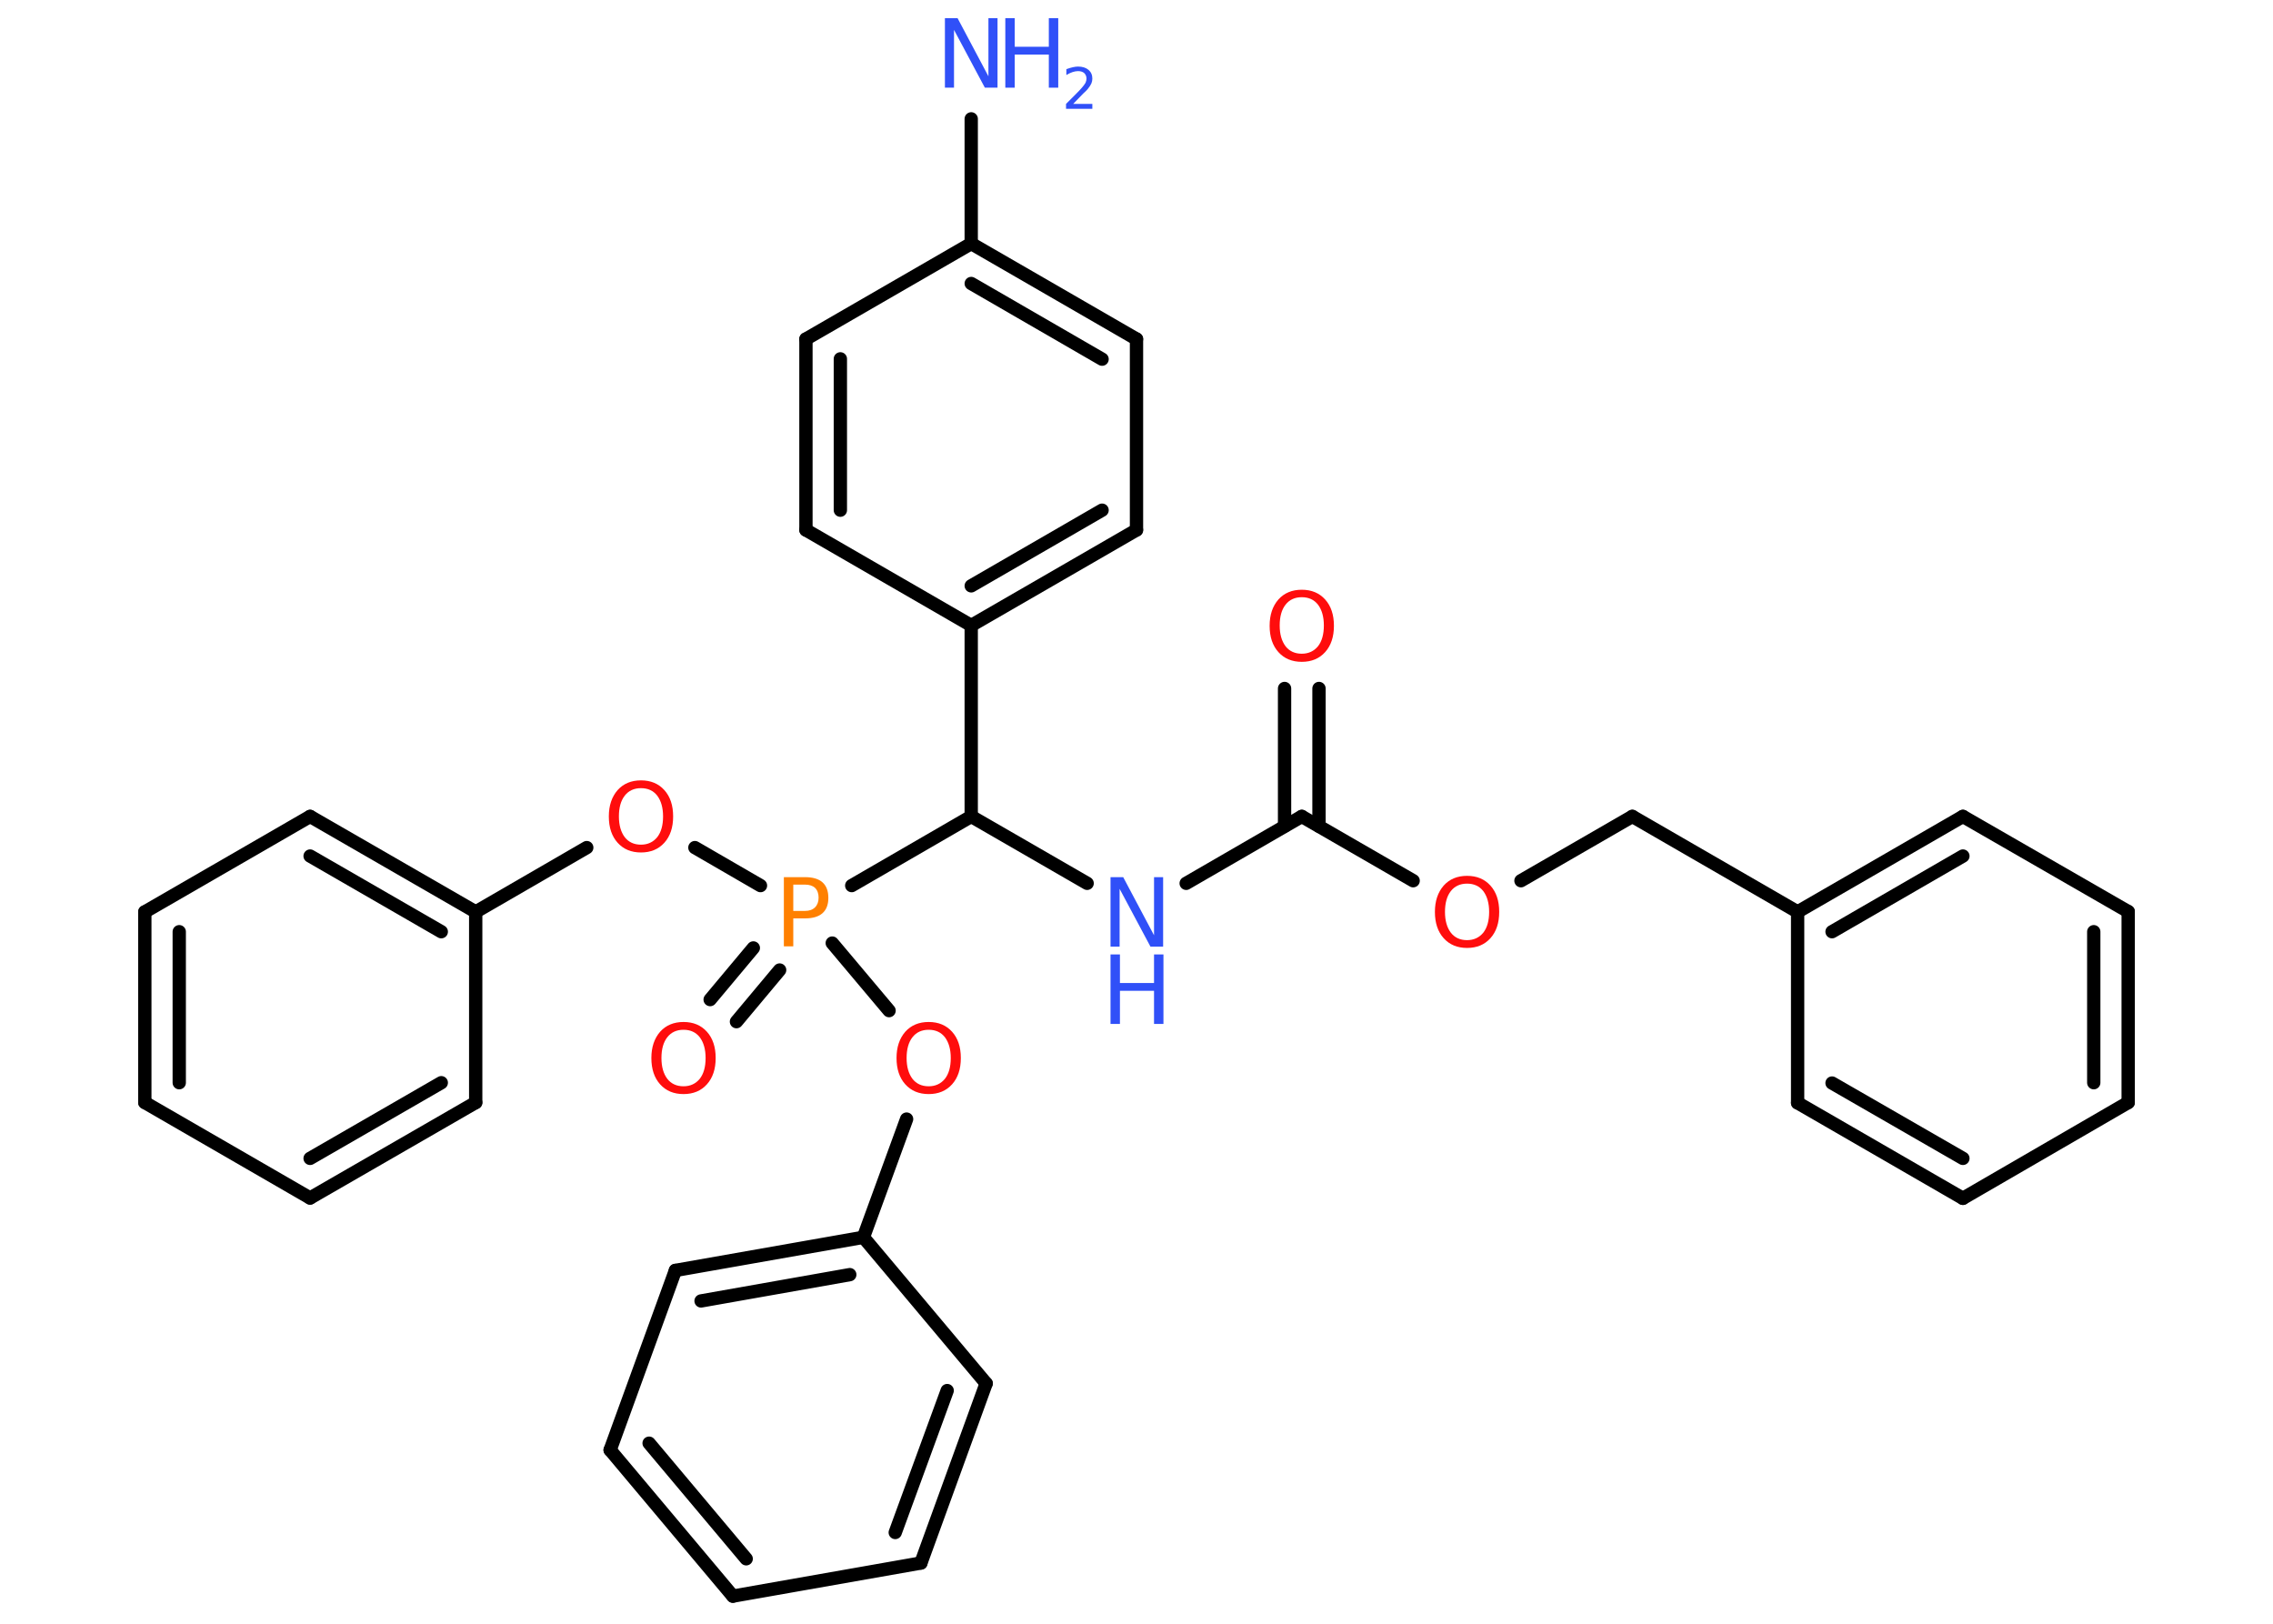 <?xml version='1.0' encoding='UTF-8'?>
<!DOCTYPE svg PUBLIC "-//W3C//DTD SVG 1.1//EN" "http://www.w3.org/Graphics/SVG/1.1/DTD/svg11.dtd">
<svg version='1.2' xmlns='http://www.w3.org/2000/svg' xmlns:xlink='http://www.w3.org/1999/xlink' width='70.0mm' height='50.0mm' viewBox='0 0 70.0 50.0'>
  <desc>Generated by the Chemistry Development Kit (http://github.com/cdk)</desc>
  <g stroke-linecap='round' stroke-linejoin='round' stroke='#000000' stroke-width='.41' fill='#FF0D0D'>
    <rect x='.0' y='.0' width='70.0' height='50.0' fill='#FFFFFF' stroke='none'/>
    <g id='mol1' class='mol'>
      <line id='mol1bnd1' class='bond' x1='29.91' y1='3.66' x2='29.91' y2='7.5'/>
      <g id='mol1bnd2' class='bond'>
        <line x1='35.0' y1='10.44' x2='29.91' y2='7.5'/>
        <line x1='33.94' y1='11.06' x2='29.91' y2='8.73'/>
      </g>
      <line id='mol1bnd3' class='bond' x1='35.0' y1='10.44' x2='35.0' y2='16.32'/>
      <g id='mol1bnd4' class='bond'>
        <line x1='29.91' y1='19.26' x2='35.0' y2='16.32'/>
        <line x1='29.91' y1='18.04' x2='33.94' y2='15.71'/>
      </g>
      <line id='mol1bnd5' class='bond' x1='29.91' y1='19.26' x2='29.91' y2='25.14'/>
      <line id='mol1bnd6' class='bond' x1='29.91' y1='25.14' x2='33.48' y2='27.2'/>
      <line id='mol1bnd7' class='bond' x1='36.53' y1='27.2' x2='40.09' y2='25.14'/>
      <g id='mol1bnd8' class='bond'>
        <line x1='39.56' y1='25.44' x2='39.56' y2='21.2'/>
        <line x1='40.62' y1='25.44' x2='40.62' y2='21.2'/>
      </g>
      <line id='mol1bnd9' class='bond' x1='40.09' y1='25.14' x2='43.52' y2='27.12'/>
      <line id='mol1bnd10' class='bond' x1='46.84' y1='27.12' x2='50.27' y2='25.14'/>
      <line id='mol1bnd11' class='bond' x1='50.27' y1='25.14' x2='55.36' y2='28.08'/>
      <g id='mol1bnd12' class='bond'>
        <line x1='60.45' y1='25.14' x2='55.36' y2='28.08'/>
        <line x1='60.45' y1='26.36' x2='56.42' y2='28.69'/>
      </g>
      <line id='mol1bnd13' class='bond' x1='60.45' y1='25.14' x2='65.54' y2='28.07'/>
      <g id='mol1bnd14' class='bond'>
        <line x1='65.54' y1='33.95' x2='65.54' y2='28.07'/>
        <line x1='64.48' y1='33.34' x2='64.48' y2='28.69'/>
      </g>
      <line id='mol1bnd15' class='bond' x1='65.54' y1='33.95' x2='60.45' y2='36.9'/>
      <g id='mol1bnd16' class='bond'>
        <line x1='55.36' y1='33.96' x2='60.45' y2='36.9'/>
        <line x1='56.42' y1='33.35' x2='60.45' y2='35.67'/>
      </g>
      <line id='mol1bnd17' class='bond' x1='55.36' y1='28.08' x2='55.36' y2='33.96'/>
      <line id='mol1bnd18' class='bond' x1='29.91' y1='25.14' x2='26.23' y2='27.27'/>
      <g id='mol1bnd19' class='bond'>
        <line x1='24.01' y1='29.87' x2='22.68' y2='31.46'/>
        <line x1='23.2' y1='29.19' x2='21.87' y2='30.78'/>
      </g>
      <line id='mol1bnd20' class='bond' x1='23.42' y1='27.27' x2='21.4' y2='26.1'/>
      <line id='mol1bnd21' class='bond' x1='18.07' y1='26.1' x2='14.65' y2='28.08'/>
      <g id='mol1bnd22' class='bond'>
        <line x1='14.65' y1='28.08' x2='9.55' y2='25.14'/>
        <line x1='13.59' y1='28.69' x2='9.55' y2='26.36'/>
      </g>
      <line id='mol1bnd23' class='bond' x1='9.55' y1='25.14' x2='4.46' y2='28.08'/>
      <g id='mol1bnd24' class='bond'>
        <line x1='4.46' y1='28.08' x2='4.46' y2='33.95'/>
        <line x1='5.52' y1='28.69' x2='5.52' y2='33.34'/>
      </g>
      <line id='mol1bnd25' class='bond' x1='4.46' y1='33.95' x2='9.55' y2='36.89'/>
      <g id='mol1bnd26' class='bond'>
        <line x1='9.55' y1='36.89' x2='14.65' y2='33.95'/>
        <line x1='9.55' y1='35.67' x2='13.59' y2='33.34'/>
      </g>
      <line id='mol1bnd27' class='bond' x1='14.65' y1='28.08' x2='14.65' y2='33.95'/>
      <line id='mol1bnd28' class='bond' x1='25.63' y1='29.04' x2='27.38' y2='31.12'/>
      <line id='mol1bnd29' class='bond' x1='27.92' y1='34.46' x2='26.59' y2='38.1'/>
      <g id='mol1bnd30' class='bond'>
        <line x1='26.59' y1='38.1' x2='20.8' y2='39.12'/>
        <line x1='26.17' y1='39.25' x2='21.59' y2='40.06'/>
      </g>
      <line id='mol1bnd31' class='bond' x1='20.8' y1='39.12' x2='18.79' y2='44.65'/>
      <g id='mol1bnd32' class='bond'>
        <line x1='18.79' y1='44.65' x2='22.57' y2='49.15'/>
        <line x1='19.99' y1='44.44' x2='22.98' y2='48.0'/>
      </g>
      <line id='mol1bnd33' class='bond' x1='22.57' y1='49.15' x2='28.36' y2='48.13'/>
      <g id='mol1bnd34' class='bond'>
        <line x1='28.36' y1='48.13' x2='30.37' y2='42.6'/>
        <line x1='27.57' y1='47.19' x2='29.17' y2='42.82'/>
      </g>
      <line id='mol1bnd35' class='bond' x1='26.59' y1='38.1' x2='30.37' y2='42.6'/>
      <line id='mol1bnd36' class='bond' x1='29.91' y1='19.26' x2='24.82' y2='16.32'/>
      <g id='mol1bnd37' class='bond'>
        <line x1='24.82' y1='10.44' x2='24.82' y2='16.32'/>
        <line x1='25.88' y1='11.05' x2='25.88' y2='15.71'/>
      </g>
      <line id='mol1bnd38' class='bond' x1='29.91' y1='7.5' x2='24.82' y2='10.44'/>
      <g id='mol1atm1' class='atom'>
        <path d='M29.1 .56h.39l.95 1.79v-1.79h.28v2.14h-.39l-.95 -1.78v1.78h-.28v-2.14z' stroke='none' fill='#3050F8'/>
        <path d='M30.96 .56h.29v.88h1.05v-.88h.29v2.14h-.29v-1.02h-1.05v1.02h-.29v-2.14z' stroke='none' fill='#3050F8'/>
        <path d='M33.04 3.2h.6v.15h-.81v-.15q.1 -.1 .27 -.27q.17 -.17 .21 -.22q.08 -.09 .12 -.16q.03 -.07 .03 -.13q.0 -.1 -.07 -.17q-.07 -.06 -.19 -.06q-.08 .0 -.17 .03q-.09 .03 -.19 .09v-.18q.11 -.04 .2 -.06q.09 -.02 .16 -.02q.2 .0 .32 .1q.12 .1 .12 .27q.0 .08 -.03 .15q-.03 .07 -.11 .17q-.02 .03 -.14 .14q-.12 .12 -.32 .33z' stroke='none' fill='#3050F8'/>
      </g>
      <g id='mol1atm7' class='atom'>
        <path d='M34.2 27.01h.39l.95 1.79v-1.79h.28v2.14h-.39l-.95 -1.78v1.78h-.28v-2.14z' stroke='none' fill='#3050F8'/>
        <path d='M34.2 29.39h.29v.88h1.05v-.88h.29v2.14h-.29v-1.02h-1.05v1.02h-.29v-2.14z' stroke='none' fill='#3050F8'/>
      </g>
      <path id='mol1atm9' class='atom' d='M40.09 18.39q-.32 .0 -.5 .23q-.18 .23 -.18 .64q.0 .4 .18 .64q.18 .23 .5 .23q.31 .0 .5 -.23q.18 -.23 .18 -.64q.0 -.4 -.18 -.64q-.18 -.23 -.5 -.23zM40.09 18.16q.45 .0 .72 .3q.27 .3 .27 .81q.0 .51 -.27 .81q-.27 .3 -.72 .3q-.45 .0 -.72 -.3q-.27 -.3 -.27 -.81q.0 -.5 .27 -.81q.27 -.3 .72 -.3z' stroke='none'/>
      <path id='mol1atm10' class='atom' d='M45.18 27.21q-.32 .0 -.5 .23q-.18 .23 -.18 .64q.0 .4 .18 .64q.18 .23 .5 .23q.31 .0 .5 -.23q.18 -.23 .18 -.64q.0 -.4 -.18 -.64q-.18 -.23 -.5 -.23zM45.18 26.97q.45 .0 .72 .3q.27 .3 .27 .81q.0 .51 -.27 .81q-.27 .3 -.72 .3q-.45 .0 -.72 -.3q-.27 -.3 -.27 -.81q.0 -.5 .27 -.81q.27 -.3 .72 -.3z' stroke='none'/>
      <path id='mol1atm18' class='atom' d='M24.43 27.25v.8h.36q.2 .0 .31 -.11q.11 -.11 .11 -.3q.0 -.19 -.11 -.3q-.11 -.1 -.31 -.1h-.36zM24.14 27.01h.65q.36 .0 .54 .16q.18 .16 .18 .48q.0 .31 -.18 .47q-.18 .16 -.54 .16h-.36v.86h-.29v-2.14z' stroke='none' fill='#FF8000'/>
      <path id='mol1atm19' class='atom' d='M21.05 31.71q-.32 .0 -.5 .23q-.18 .23 -.18 .64q.0 .4 .18 .64q.18 .23 .5 .23q.31 .0 .5 -.23q.18 -.23 .18 -.64q.0 -.4 -.18 -.64q-.18 -.23 -.5 -.23zM21.05 31.47q.45 .0 .72 .3q.27 .3 .27 .81q.0 .51 -.27 .81q-.27 .3 -.72 .3q-.45 .0 -.72 -.3q-.27 -.3 -.27 -.81q.0 -.5 .27 -.81q.27 -.3 .72 -.3z' stroke='none'/>
      <path id='mol1atm20' class='atom' d='M19.74 24.27q-.32 .0 -.5 .23q-.18 .23 -.18 .64q.0 .4 .18 .64q.18 .23 .5 .23q.31 .0 .5 -.23q.18 -.23 .18 -.64q.0 -.4 -.18 -.64q-.18 -.23 -.5 -.23zM19.74 24.03q.45 .0 .72 .3q.27 .3 .27 .81q.0 .51 -.27 .81q-.27 .3 -.72 .3q-.45 .0 -.72 -.3q-.27 -.3 -.27 -.81q.0 -.5 .27 -.81q.27 -.3 .72 -.3z' stroke='none'/>
      <path id='mol1atm27' class='atom' d='M28.6 31.71q-.32 .0 -.5 .23q-.18 .23 -.18 .64q.0 .4 .18 .64q.18 .23 .5 .23q.31 .0 .5 -.23q.18 -.23 .18 -.64q.0 -.4 -.18 -.64q-.18 -.23 -.5 -.23zM28.6 31.47q.45 .0 .72 .3q.27 .3 .27 .81q.0 .51 -.27 .81q-.27 .3 -.72 .3q-.45 .0 -.72 -.3q-.27 -.3 -.27 -.81q.0 -.5 .27 -.81q.27 -.3 .72 -.3z' stroke='none'/>
    </g>
  </g>
</svg>
